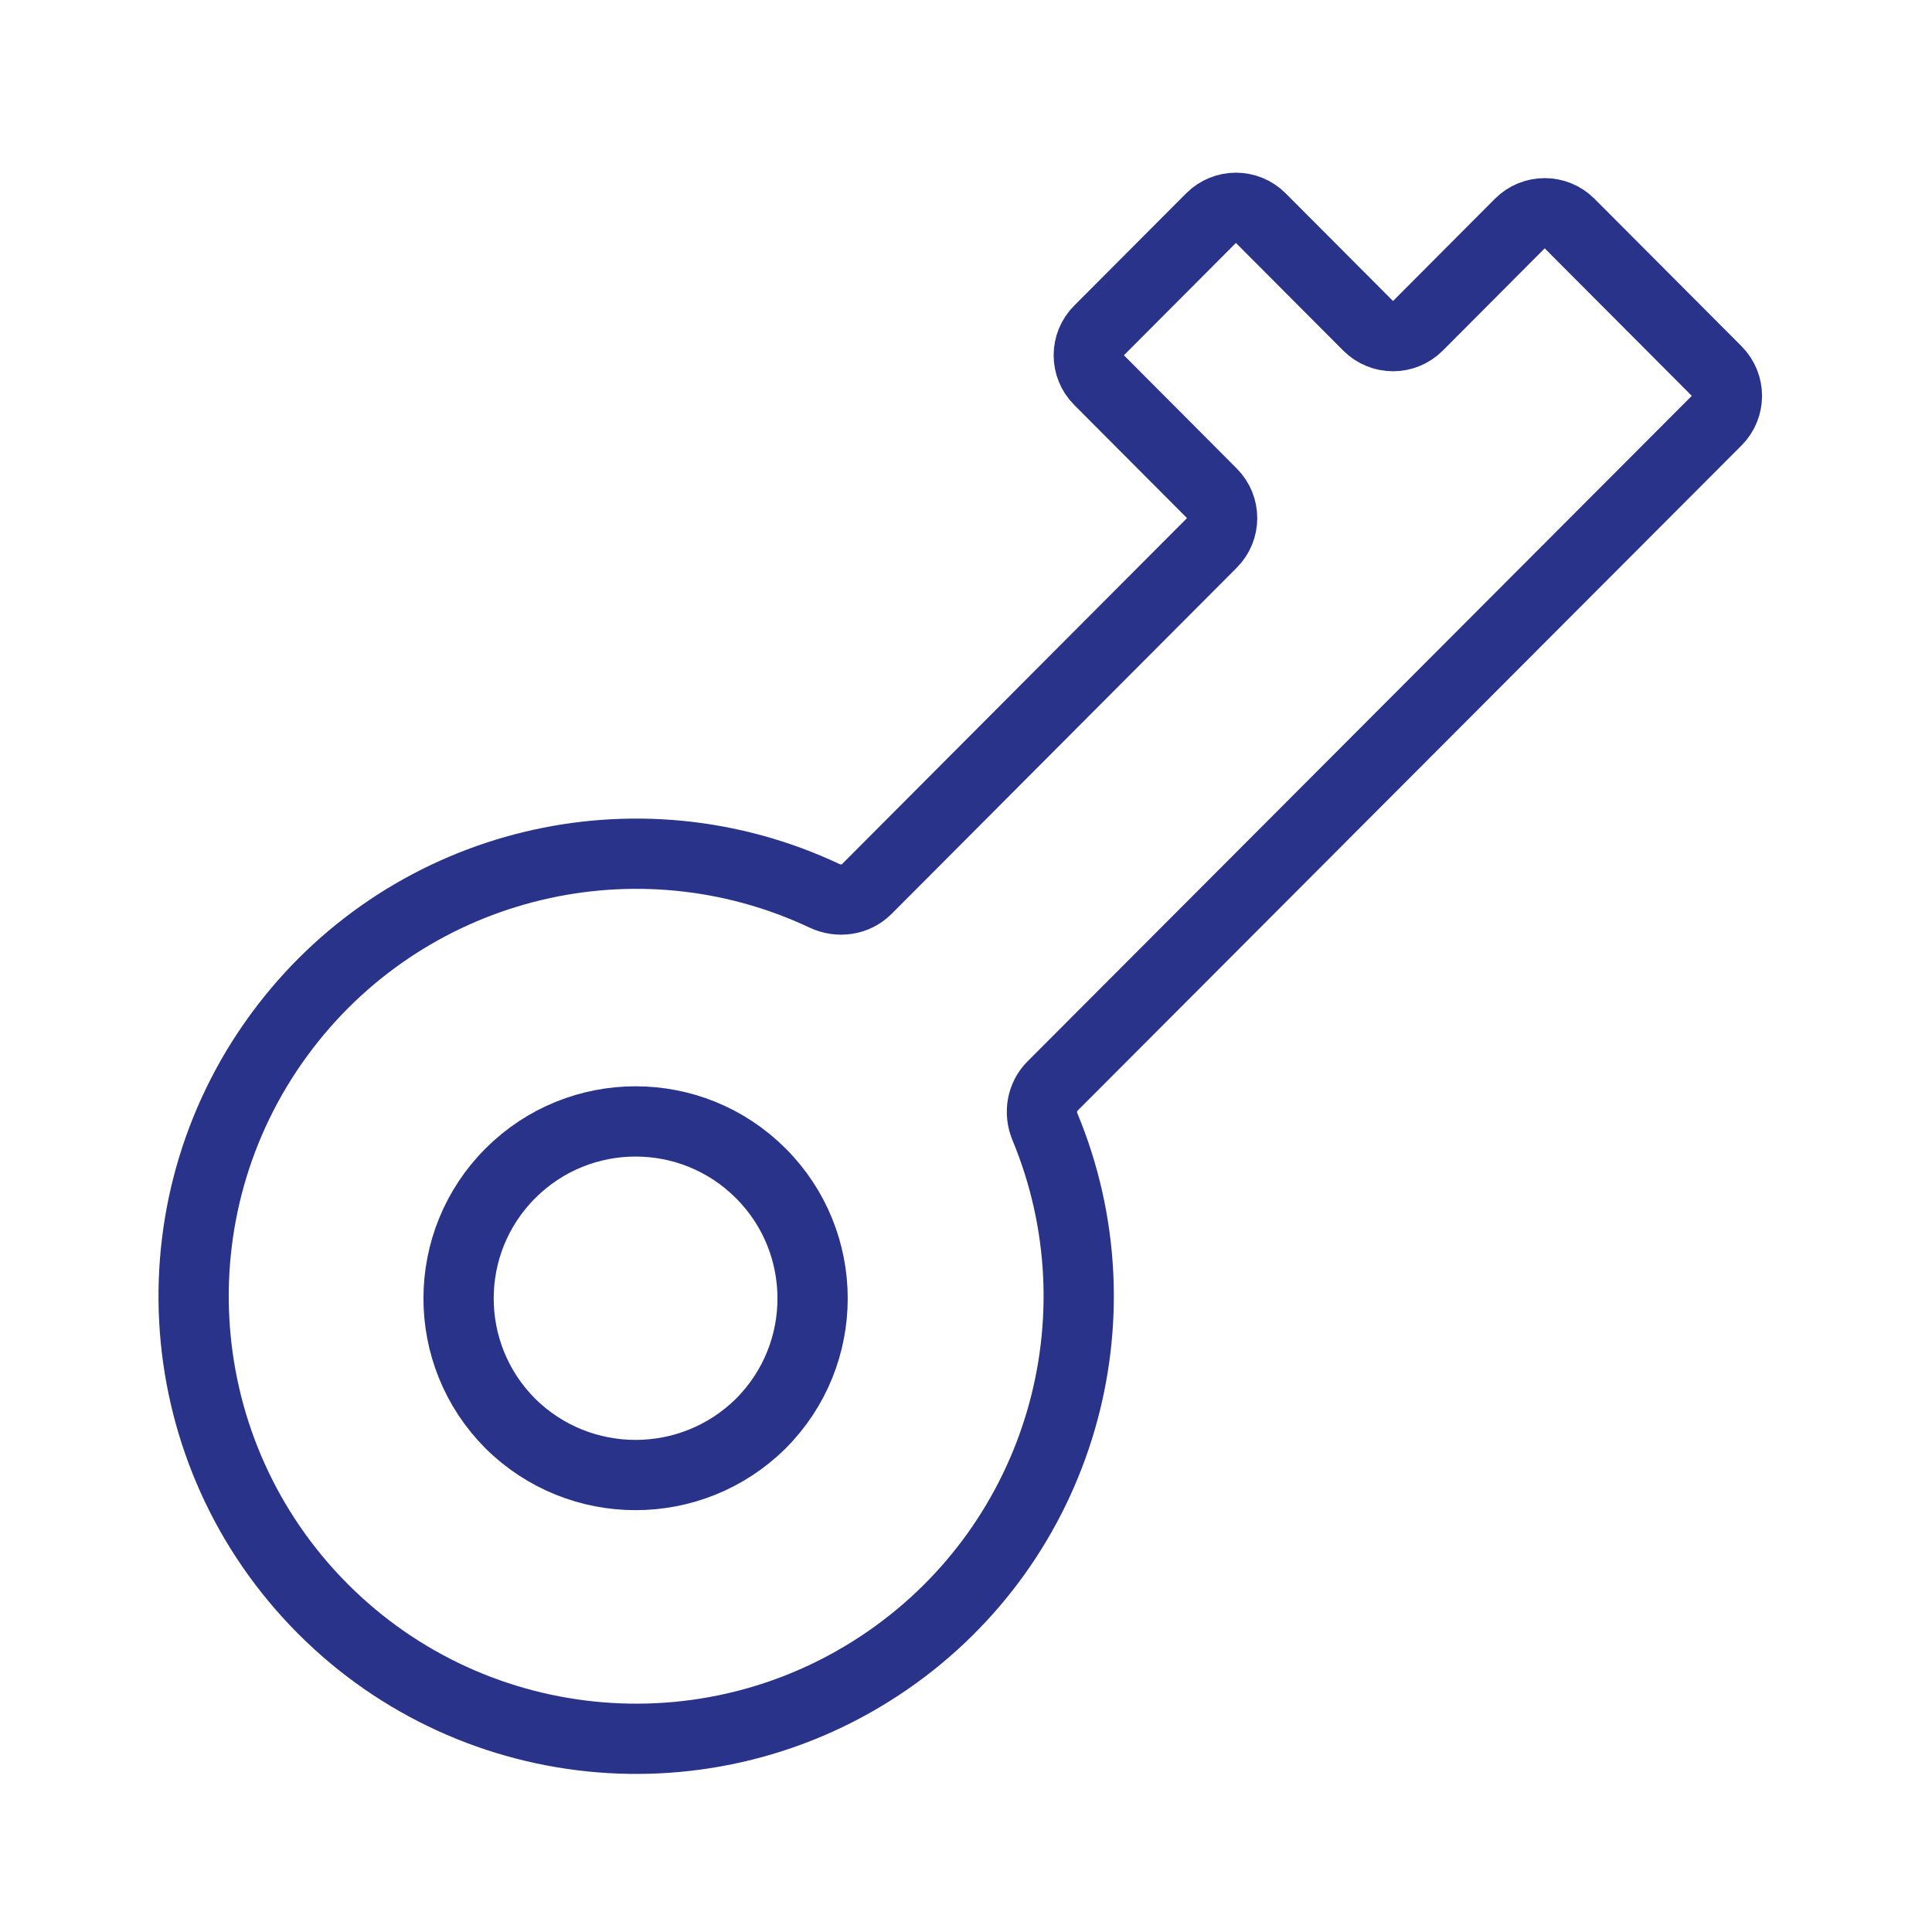 <svg width="55" height="55" viewBox="0 0 55 55" fill="none" xmlns="http://www.w3.org/2000/svg">
<path fill-rule="evenodd" clip-rule="evenodd" d="M38.948 9.275C39.339 9.667 39.974 9.667 40.365 9.275L43.266 6.364C43.657 5.973 44.292 5.973 44.683 6.364L48.87 10.563C49.259 10.954 49.259 11.586 48.869 11.976L29.957 30.924C29.657 31.225 29.583 31.682 29.746 32.074C32.011 37.525 30.183 43.869 25.276 47.263C20.173 50.792 13.26 50.081 8.983 45.586C4.706 41.091 4.339 34.151 8.118 29.23C11.743 24.508 18.149 22.994 23.474 25.503C23.876 25.692 24.358 25.626 24.672 25.312L34.499 15.456C34.889 15.066 34.889 14.434 34.5 14.044L31.287 10.82C30.898 10.43 30.898 9.798 31.287 9.408L34.476 6.21C34.867 5.818 35.502 5.818 35.892 6.21L38.948 9.275Z" stroke="#293389" stroke-width="2" stroke-linecap="round" stroke-linejoin="round"/>
<path fill-rule="evenodd" clip-rule="evenodd" d="M14.525 40.522C12.562 38.552 12.565 35.364 14.532 33.399C16.5 31.433 19.688 31.433 21.655 33.399C23.623 35.364 23.626 38.552 21.662 40.522C19.686 42.481 16.501 42.481 14.525 40.522Z" stroke="#293389" stroke-width="2" stroke-linecap="round" stroke-linejoin="round"/>
</svg>
